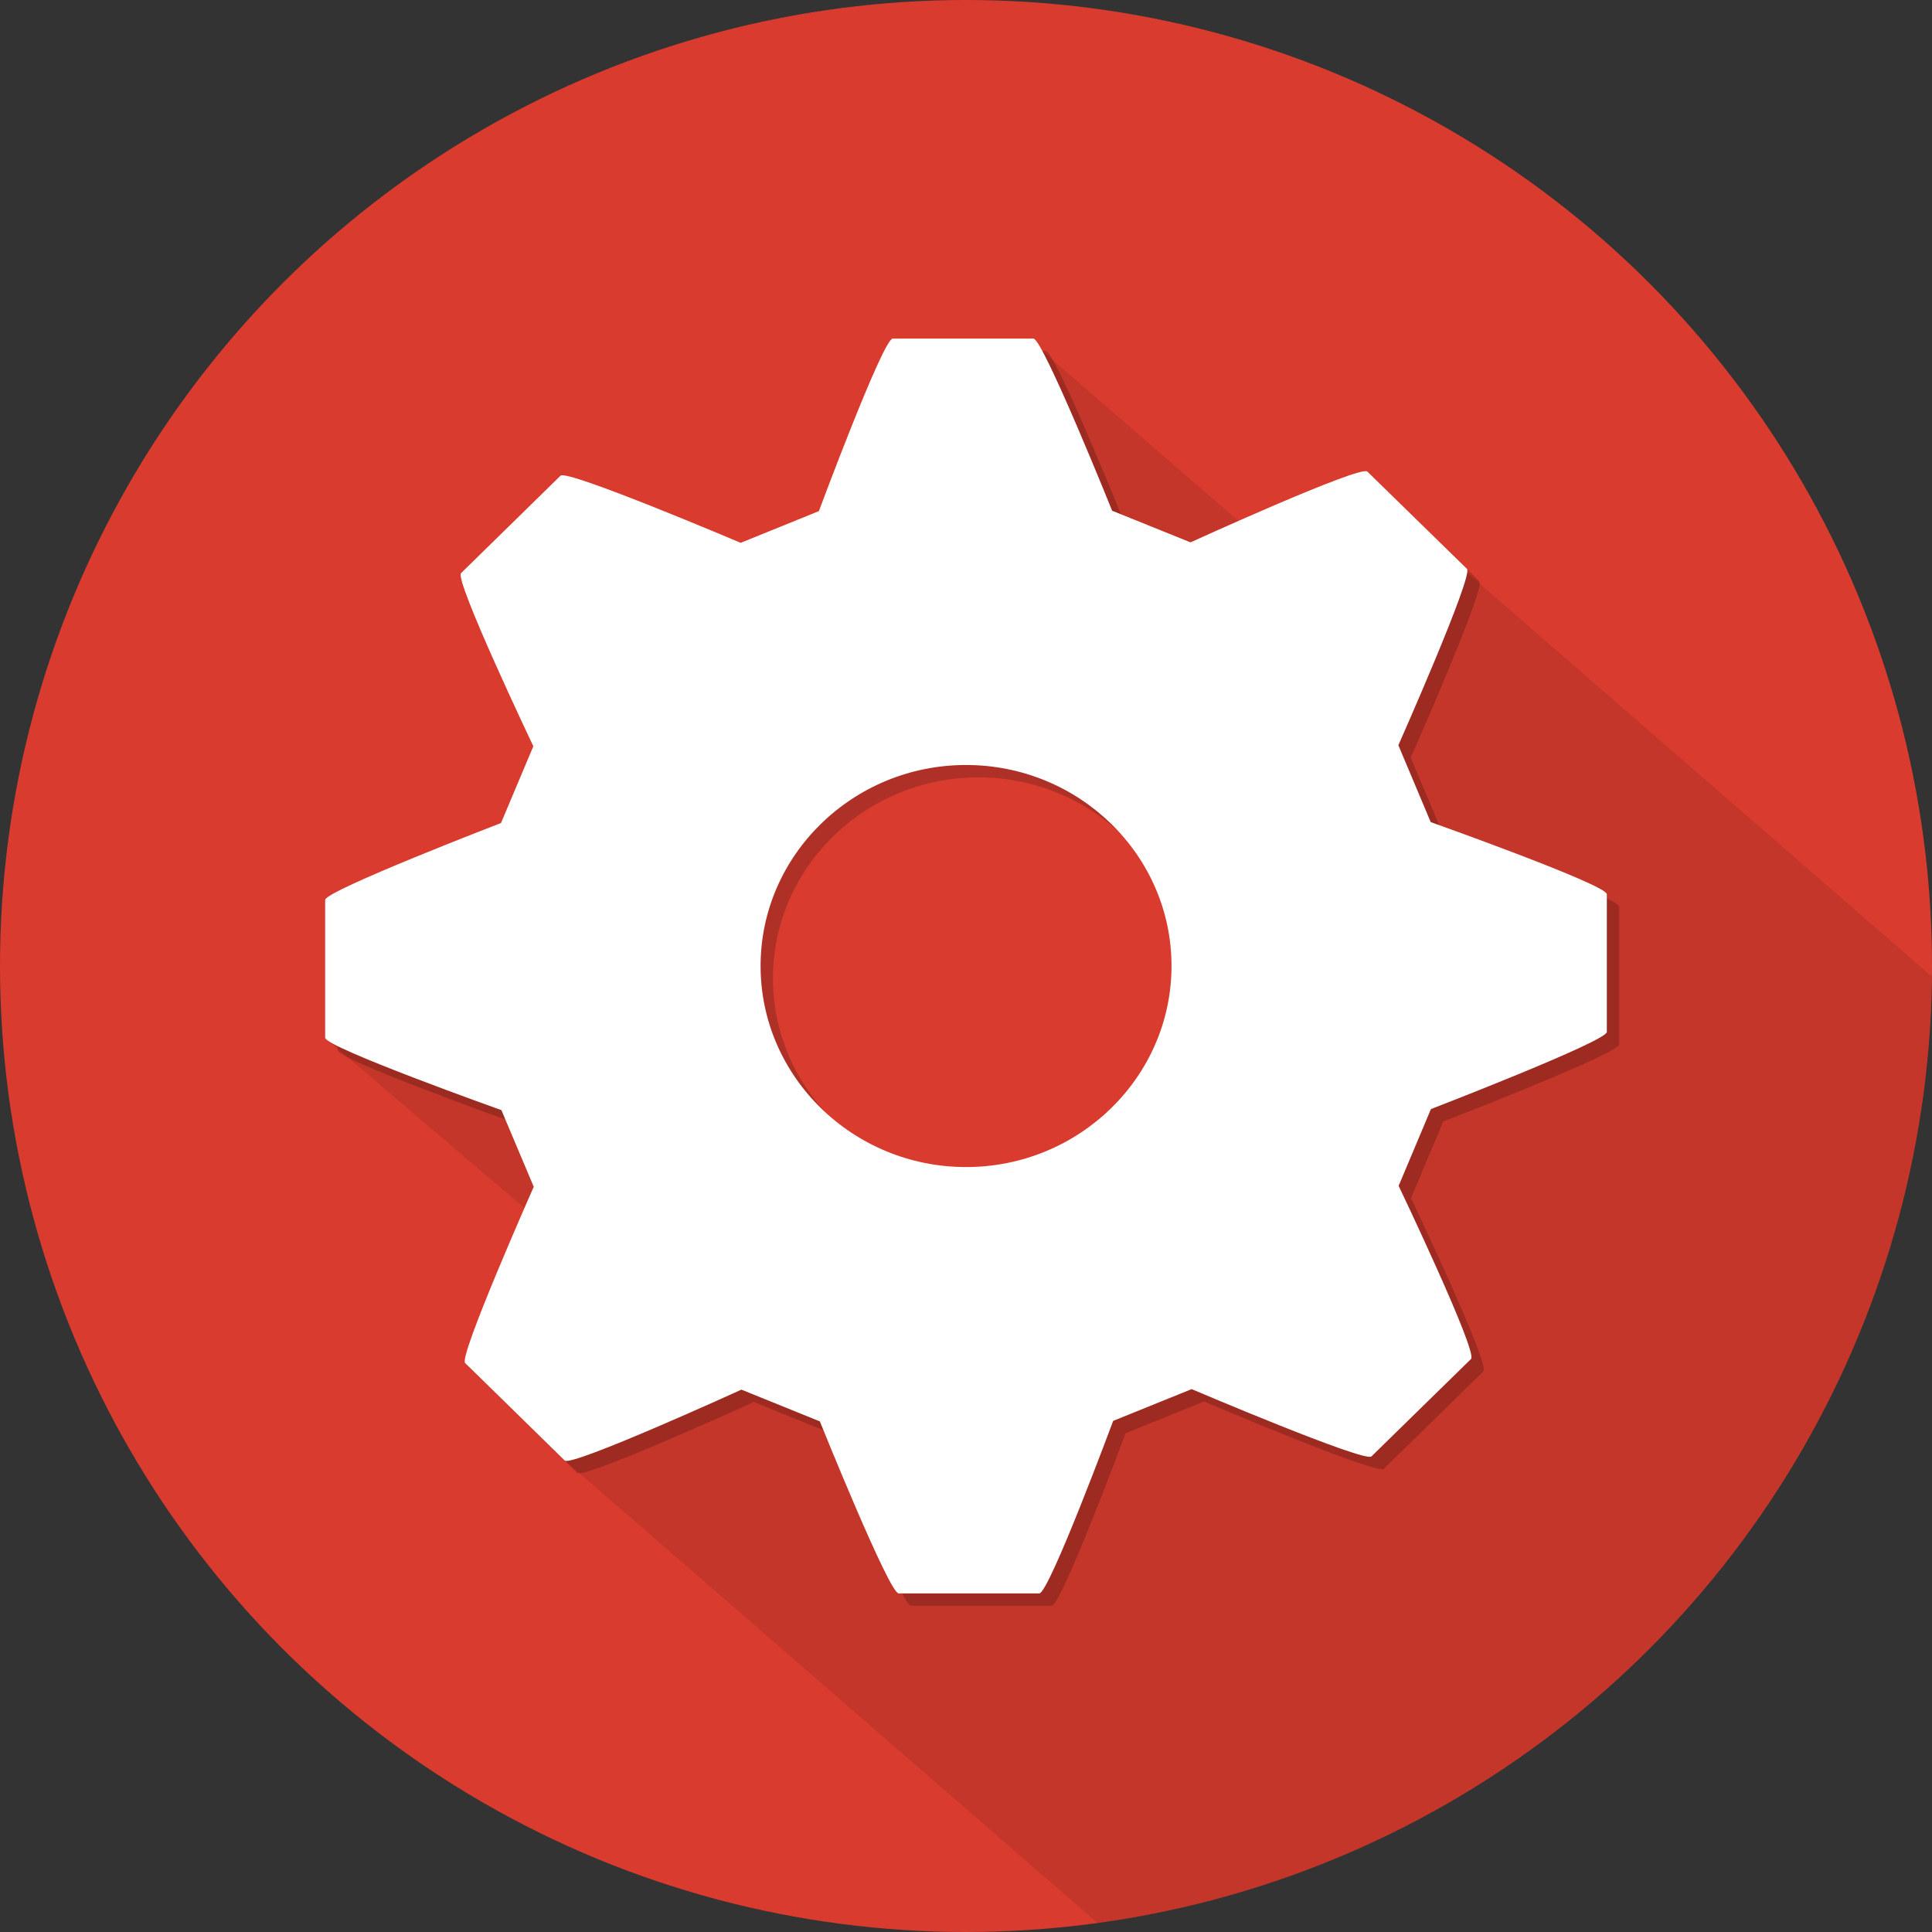 <?xml version="1.0" encoding="utf-8"?>
<!-- Generator: Adobe Illustrator 16.0.3, SVG Export Plug-In . SVG Version: 6.00 Build 0)  -->
<!DOCTYPE svg PUBLIC "-//W3C//DTD SVG 1.1//EN" "http://www.w3.org/Graphics/SVG/1.1/DTD/svg11.dtd">
<svg version="1.1" id="Layer_1" xmlns="http://www.w3.org/2000/svg" xmlns:xlink="http://www.w3.org/1999/xlink" x="0px" y="0px"
	 width="156.15px" height="156.15px" viewBox="0 0 156.15 156.15" enable-background="new 0 0 156.15 156.15" xml:space="preserve">
<rect x="0" y="0" width="156.15" height="156.15" fill="#333333" stroke="none"/>
<circle fill="#D93C2F" cx="78.075" cy="78.075" r="78.075"/>
<path opacity="0.1" d="M88.698,155.412c37.819-5.148,67.016-37.361,67.431-76.495l-37.813-32.852l-18.141-3.891L83.293,27.542
	l14.076,46.703l-4.443,26.484L26.727,84.288l19.059,16.246v17.625L88.698,155.412z"/>
<path opacity="0.2" d="M116.635,67.445l-2.615-6.214c0,0,6.087-13.725,5.544-14.254l-8.051-7.863
	c-0.563-0.543-14.292,5.722-14.292,5.722l-6.335-2.558c0,0-5.595-13.912-6.363-13.912H73.155c-0.787,0-5.97,13.944-5.97,13.944
	l-6.321,2.563c0,0-14.021-5.956-14.559-5.427l-8.041,7.877c-0.558,0.539,5.843,13.992,5.843,13.992l-2.614,6.204
	c0,0-14.212,5.473-14.212,6.213v11.139c0,0.777,14.244,5.852,14.244,5.852l2.615,6.195c0,0-6.082,13.715-5.548,14.244l8.05,7.882
	c0.544,0.534,14.282-5.73,14.282-5.73l6.34,2.567c0,0,5.595,13.903,6.368,13.903h11.368c0.787,0,5.97-13.945,5.97-13.945
	l6.344-2.567c0,0,13.992,5.96,14.531,5.439l8.05-7.876c0.563-0.549-5.853-13.992-5.853-13.992l2.61-6.204
	c0,0,14.217-5.482,14.217-6.232V73.274C130.875,72.506,116.635,67.445,116.635,67.445z M95.685,79.07
	c0,8.96-7.451,16.255-16.606,16.255c-9.147,0-16.606-7.295-16.606-16.255c0-8.954,7.459-16.241,16.606-16.241
	C88.238,62.834,95.685,70.116,95.685,79.07z"/>
<path fill="#FFFFFF" d="M115.635,66.445l-2.615-6.214c0,0,6.087-13.725,5.544-14.254l-8.051-7.863
	c-0.563-0.543-14.292,5.722-14.292,5.722l-6.335-2.558c0,0-5.595-13.912-6.363-13.912H72.155c-0.787,0-5.97,13.944-5.97,13.944
	l-6.321,2.563c0,0-14.021-5.956-14.559-5.427l-8.041,7.877c-0.558,0.539,5.843,13.992,5.843,13.992l-2.614,6.204
	c0,0-14.212,5.473-14.212,6.213v11.139c0,0.777,14.244,5.852,14.244,5.852l2.615,6.195c0,0-6.082,13.715-5.548,14.244l8.05,7.882
	c0.544,0.534,14.282-5.73,14.282-5.73l6.34,2.567c0,0,5.595,13.903,6.368,13.903h11.368c0.787,0,5.97-13.945,5.97-13.945
	l6.344-2.567c0,0,13.992,5.96,14.531,5.439l8.05-7.876c0.563-0.549-5.853-13.992-5.853-13.992l2.61-6.204
	c0,0,14.217-5.482,14.217-6.232V72.274C129.875,71.506,115.635,66.445,115.635,66.445z M94.685,78.07
	c0,8.96-7.451,16.255-16.606,16.255c-9.147,0-16.606-7.295-16.606-16.255c0-8.954,7.459-16.241,16.606-16.241
	C87.238,61.834,94.685,69.116,94.685,78.07z"/>
</svg>
